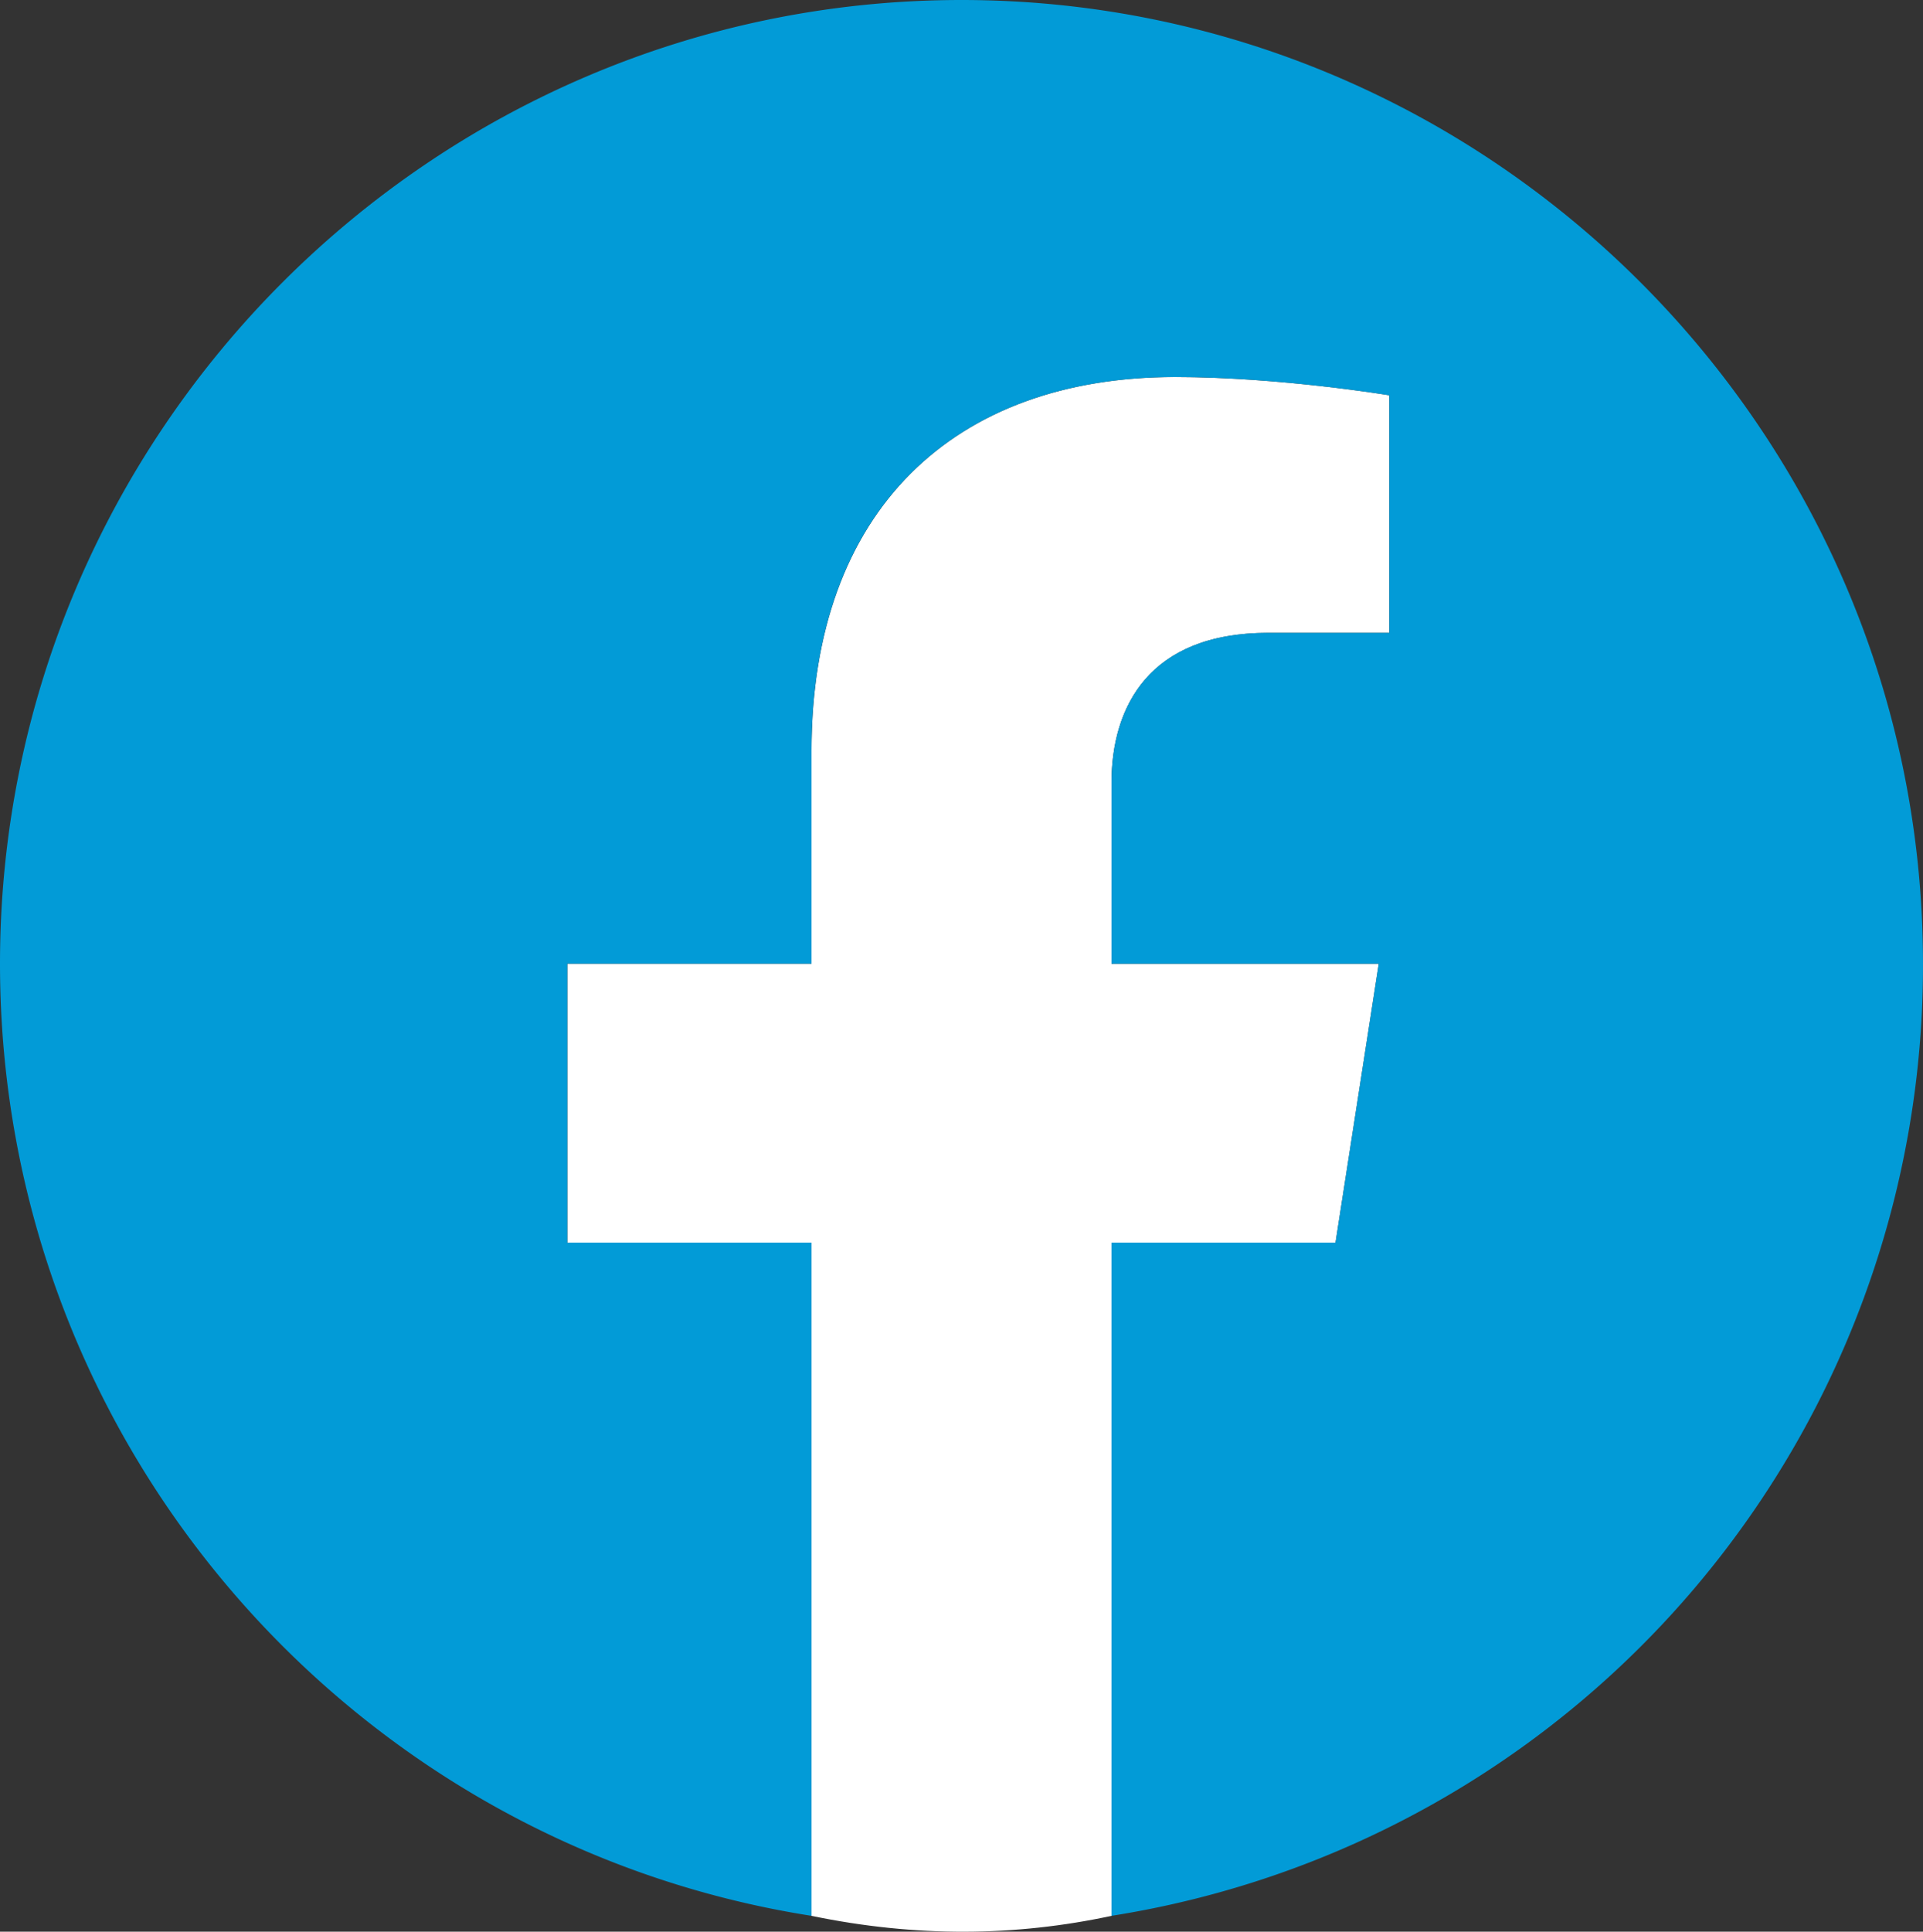 <?xml version="1.0" encoding="UTF-8" standalone="no"?>
<svg
   viewBox="0 0 124.594 125.122"
   version="1.1"
   id="svg2395"
   sodipodi:docname="face.svg"
   width="124.594"
   height="125.122"
   inkscape:export-filename="../1126521d/twitter.svg"
   inkscape:export-xdpi="96"
   inkscape:export-ydpi="96"
   xmlns:inkscape="http://www.inkscape.org/namespaces/inkscape"
   xmlns:sodipodi="http://sodipodi.sourceforge.net/DTD/sodipodi-0.dtd"
   xmlns="http://www.w3.org/2000/svg"
   xmlns:svg="http://www.w3.org/2000/svg">
  <rect x="0" y="0" width="124.594" height="125.122" fill="#333333" stroke="none"/>
  <defs
     id="defs2399" />
  <sodipodi:namedview
     id="namedview2397"
     pagecolor="#ffffff"
     bordercolor="#000000"
     borderopacity="0.25"
     inkscape:showpageshadow="2"
     inkscape:pageopacity="0.0"
     inkscape:pagecheckerboard="0"
     inkscape:deskcolor="#d1d1d1"
     showgrid="false"
     inkscape:zoom="0.89749716"
     inkscape:cx="-103.6215"
     inkscape:cy="-122.00596"
     inkscape:window-width="1920"
     inkscape:window-height="1136"
     inkscape:window-x="1200"
     inkscape:window-y="27"
     inkscape:window-maximized="1"
     inkscape:current-layer="svg2395" />
  <path
     d="M 52.58,124.095 V 80.487 H 36.756 V 62.421 h 15.823 V 48.654 c 0,-15.636 9.282,-24.233 23.548,-24.233 6.79,0 13.892,1.184 13.892,1.184 v 15.387 h -7.849 c -7.725,0 -10.154,4.797 -10.154,9.718 v 11.712 h 17.318 l -2.803,18.066 h -14.515 v 43.608 c -6.202,1.335 -12.676,1.404 -19.437,0 z"
     id="path2268-6"
     style="fill:#ffffff;fill-opacity:1;stroke-width:6.23"
     sodipodi:nodetypes="cccccssccsscccccc" />
  <path
     d="M 62.297,0 C 28.034,0 0,27.971 0,62.421 0,93.57 22.801,119.423 52.578,124.095 V 80.487 H 36.755 V 62.421 H 52.578 V 48.654 c 0,-15.636 9.282,-24.233 23.548,-24.233 6.79,0 13.892,1.184 13.892,1.184 v 15.387 h -7.849 c -7.725,0 -10.154,4.797 -10.154,9.718 v 11.712 h 17.318 l -2.803,18.066 H 72.015 V 124.095 A 62.297,62.297 0 0 0 124.593,62.421 C 124.593,27.971 96.56,0 62.297,0 Z"
     id="path2268"
     style="fill:#029bd7;fill-opacity:1;stroke-width:6.23" />
</svg>
